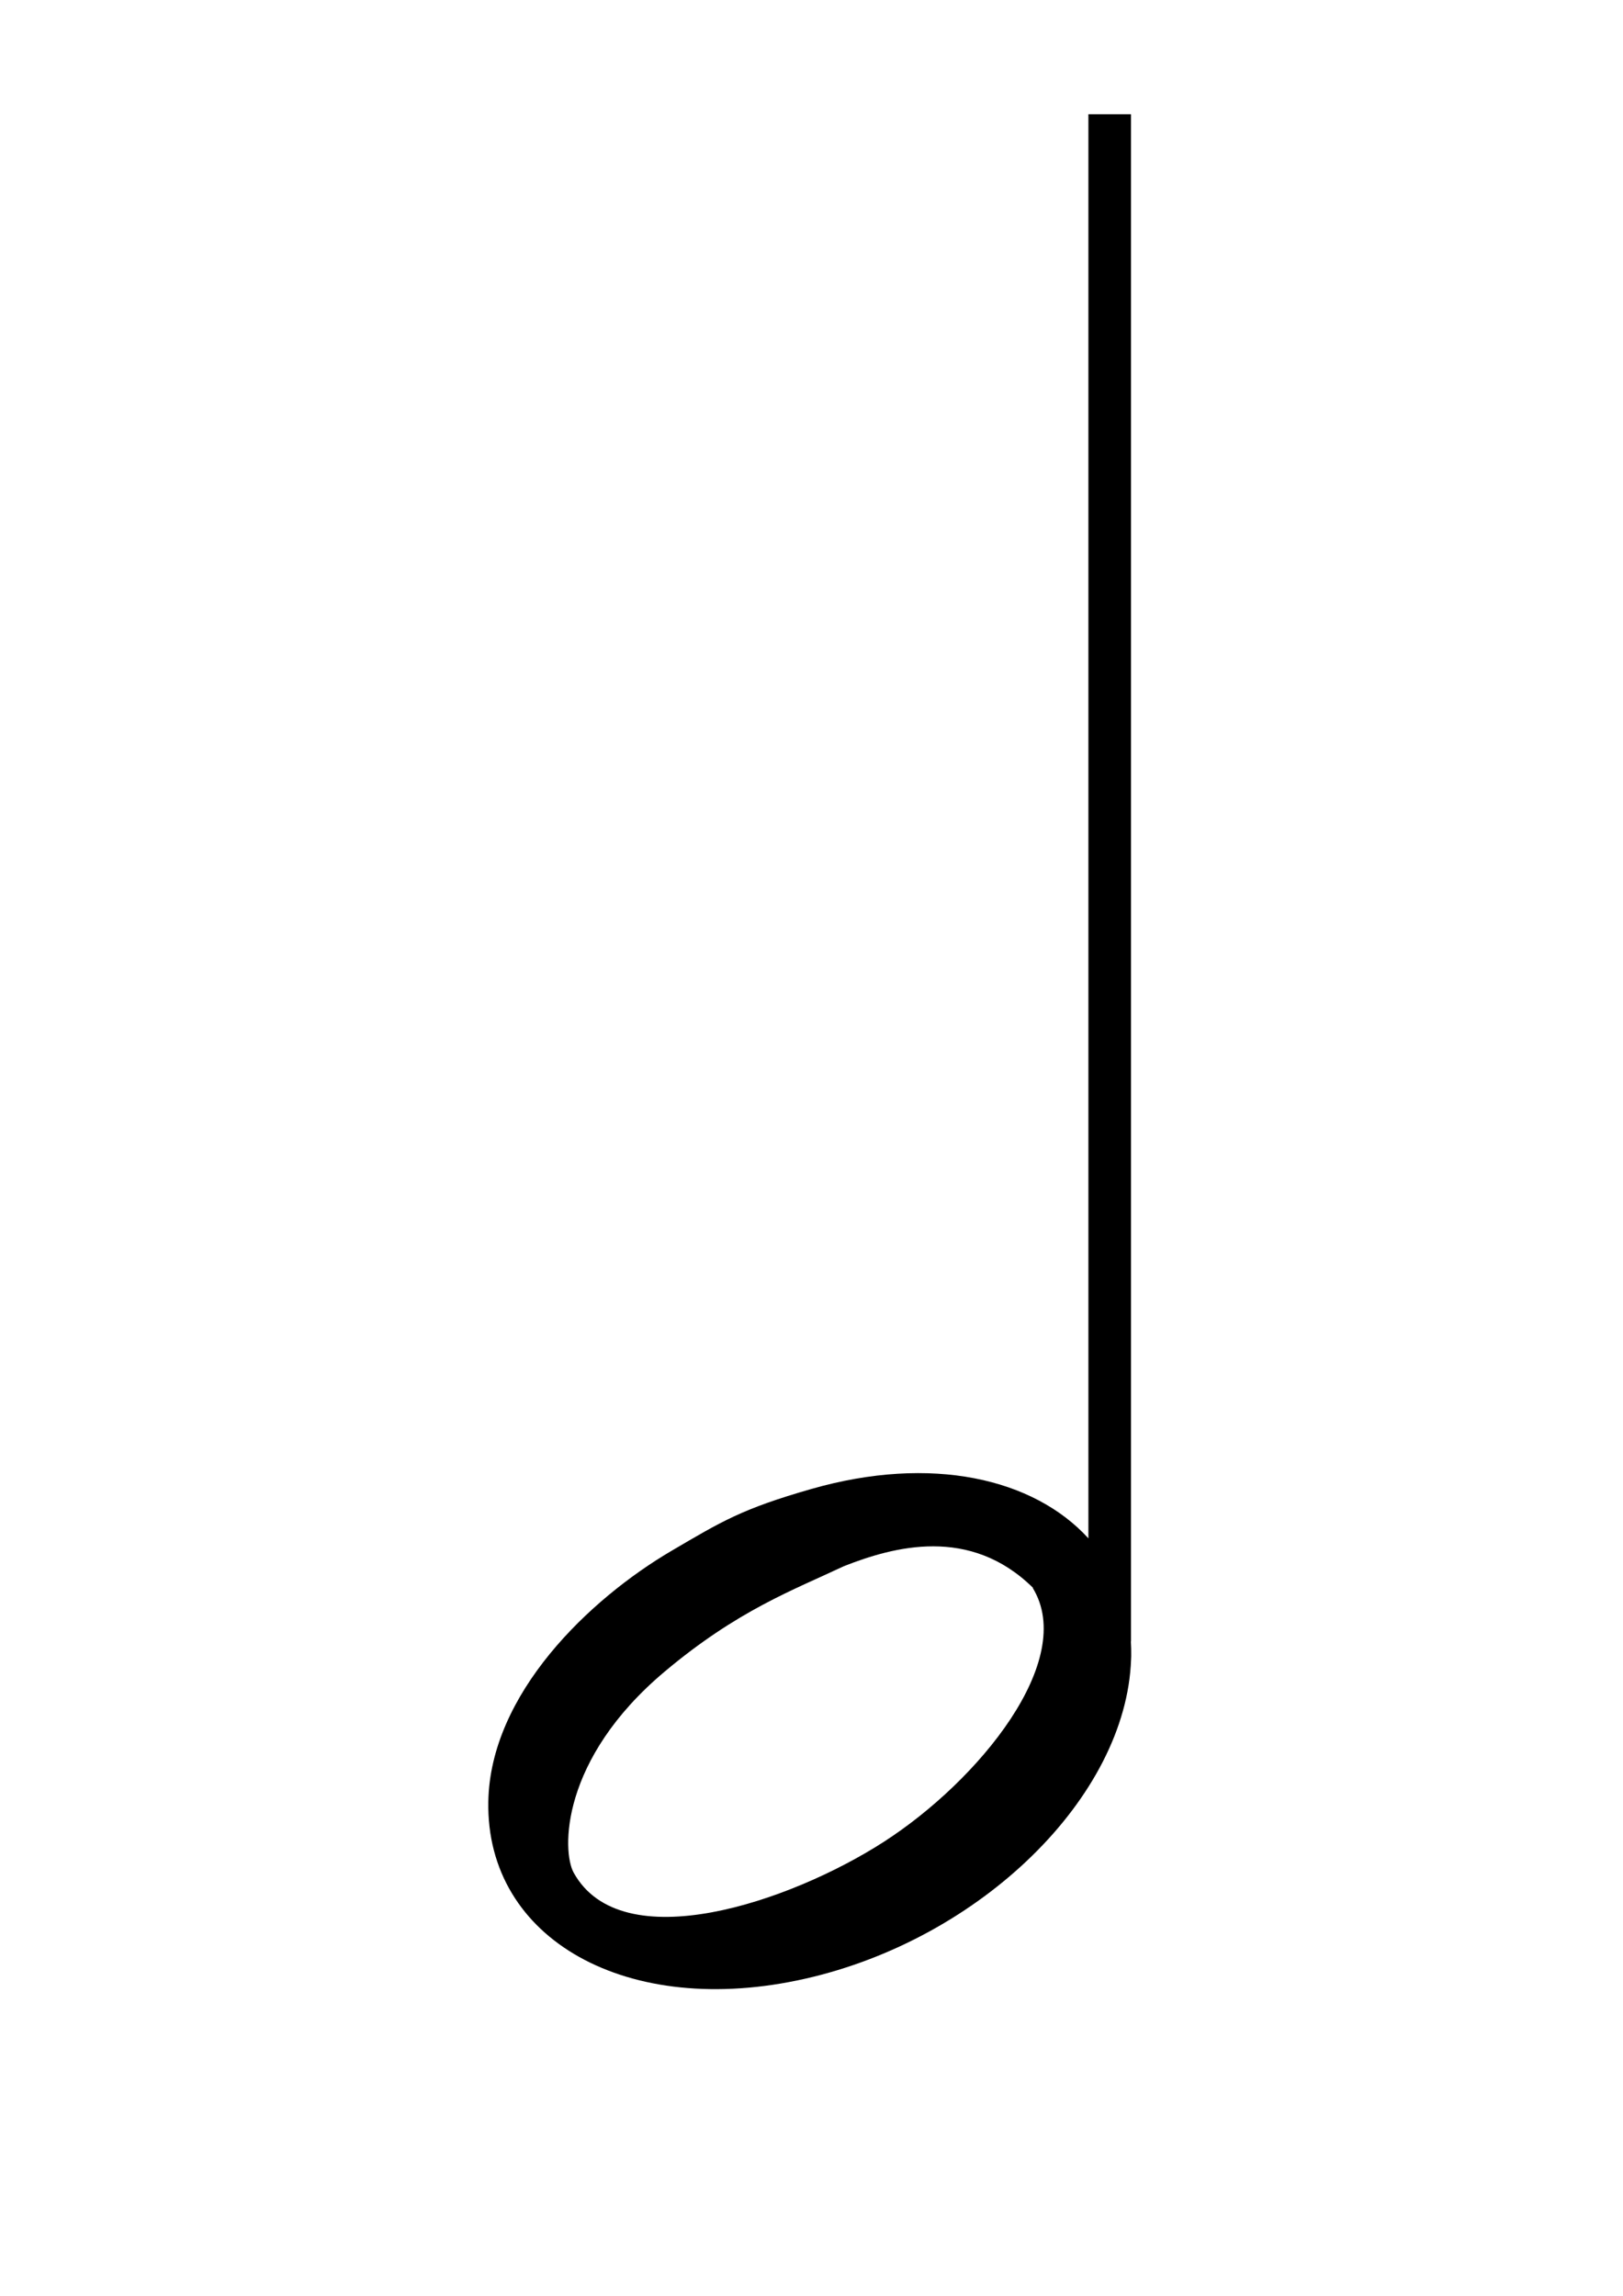<?xml version="1.0" encoding="UTF-8" standalone="no"?>
<!-- Created with Inkscape (http://www.inkscape.org/) -->

<svg
   xmlns:dc="http://purl.org/dc/elements/1.1/"
   xmlns:cc="http://creativecommons.org/ns#"
   xmlns:rdf="http://www.w3.org/1999/02/22-rdf-syntax-ns#"
   xmlns:svg="http://www.w3.org/2000/svg"
   xmlns="http://www.w3.org/2000/svg"
   xmlns:sodipodi="http://sodipodi.sourceforge.net/DTD/sodipodi-0.dtd"
   xmlns:inkscape="http://www.inkscape.org/namespaces/inkscape"
   width="744.094"
   height="1052.362"
   id="svg2"
   version="1.1"
   inkscape:version="0.48.2 r9819"
   sodipodi:docname="HalfNote.svg">
  <defs
     id="defs4">
    <inkscape:path-effect
       effect="bend_path"
       id="path-effect3874"
       is_visible="true"
       bendpath="m 299.98,293.362 148.04,0"
       prop_scale="1"
       scale_y_rel="false"
       vertical="false" />
    <filter
       id="filter3827"
       inkscape:menu="Transparency utilities"
       inkscape:label="Alpha repaint"
       inkscape:menu-tooltip="Repaint anything monochrome">
      <feFlood
         id="feFlood3829"
         flood-color="rgb(255,0,105)"
         result="result1" />
      <feComposite
         id="feComposite3831"
         in2="SourceGraphic"
         operator="in"
         result="result2" />
    </filter>
    <filter
       id="filter3837"
       inkscape:label="Light eraser, negative"
       x="0"
       y="0"
       width="1"
       height="1"
       inkscape:menu="Transparency utilities"
       inkscape:menu-tooltip="Like Light eraser but converts to negative"
       color-interpolation-filters="sRGB">
      <feColorMatrix
         id="feColorMatrix3839"
         in="SourceGraphic"
         values="-1 0 0 0 1 0 -1 0 0 1 0 0 -1 0 1 0 0 0 1 0 "
         result="fbSourceGraphic" />
      <feColorMatrix
         id="feColorMatrix3841"
         result="result14"
         type="luminanceToAlpha"
         in="fbSourceGraphic" />
      <feComposite
         id="feComposite3843"
         in2="result14"
         in="fbSourceGraphic"
         result="fbSourceGraphic"
         operator="out" />
      <feBlend
         id="feBlend3845"
         in2="fbSourceGraphic"
         mode="normal"
         result="result15" />
    </filter>
  </defs>
  <sodipodi:namedview
     id="base"
     pagecolor="#ffffff"
     bordercolor="#666666"
     borderopacity="1.0"
     inkscape:pageopacity="0.0"
     inkscape:pageshadow="2"
     inkscape:zoom="1"
     inkscape:cx="449.58983"
     inkscape:cy="317.39279"
     inkscape:document-units="px"
     inkscape:current-layer="layer1"
     showgrid="true"
     inkscape:window-width="1280"
     inkscape:window-height="752"
     inkscape:window-x="0"
     inkscape:window-y="0"
     inkscape:window-maximized="1"
     showguides="false"
     inkscape:snap-global="false">
    <sodipodi:guide
       position="0,0"
       orientation="0,744.094"
       id="guide3876" />
    <sodipodi:guide
       position="744.094,0"
       orientation="-1052.362,0"
       id="guide3878" />
    <sodipodi:guide
       position="744.094,1052.362"
       orientation="0,-744.094"
       id="guide3880" />
    <sodipodi:guide
       position="0,1052.362"
       orientation="1052.362,0"
       id="guide3882" />
    <inkscape:grid
       type="xygrid"
       id="grid4051"
       empspacing="5"
       visible="true"
       enabled="true"
       snapvisiblegridlinesonly="true" />
  </sodipodi:namedview>
  <g
     inkscape:label="Layer 1"
     inkscape:groupmode="layer"
     id="layer1">
    <path
       style="fill:#000000"
       d="m 499,52.375 0,652.781 c -25.09,-27.491 -71.935,-38.404 -127.062,-22.625 -31.801,9.102 -41.125,14.883 -63.969,28.281 -37.793,22.166 -83.217,65.606 -84.094,115.031 -1.123,63.265 63.92,99.585 145.312,81.156 80.601,-18.249 147.154,-83.417 149.375,-146.312 l 0.062,-1.594 c 0.04,-2.278 -0.029,-4.51 -0.156,-6.719 l 0.062,0 0,-700 -19.531,0 z m -71.062,656.438 c 15.226,0.032 31.236,4.765 45.75,19.094 l -0.219,-0.031 C 493.833,761.058 448.671,816.302 405.125,844.312 362.144,871.96 284.91,898.085 263,858.375 c -5.401,-9.789 -6.19,-51.884 41.75,-92.156 33.51,-28.15 58.956,-37.359 82.156,-48.312 11.354,-4.458 25.805,-9.126 41.031,-9.094 z"
       id="rect3070"
       inkscape:connector-curvature="0" />
  </g>
</svg>
